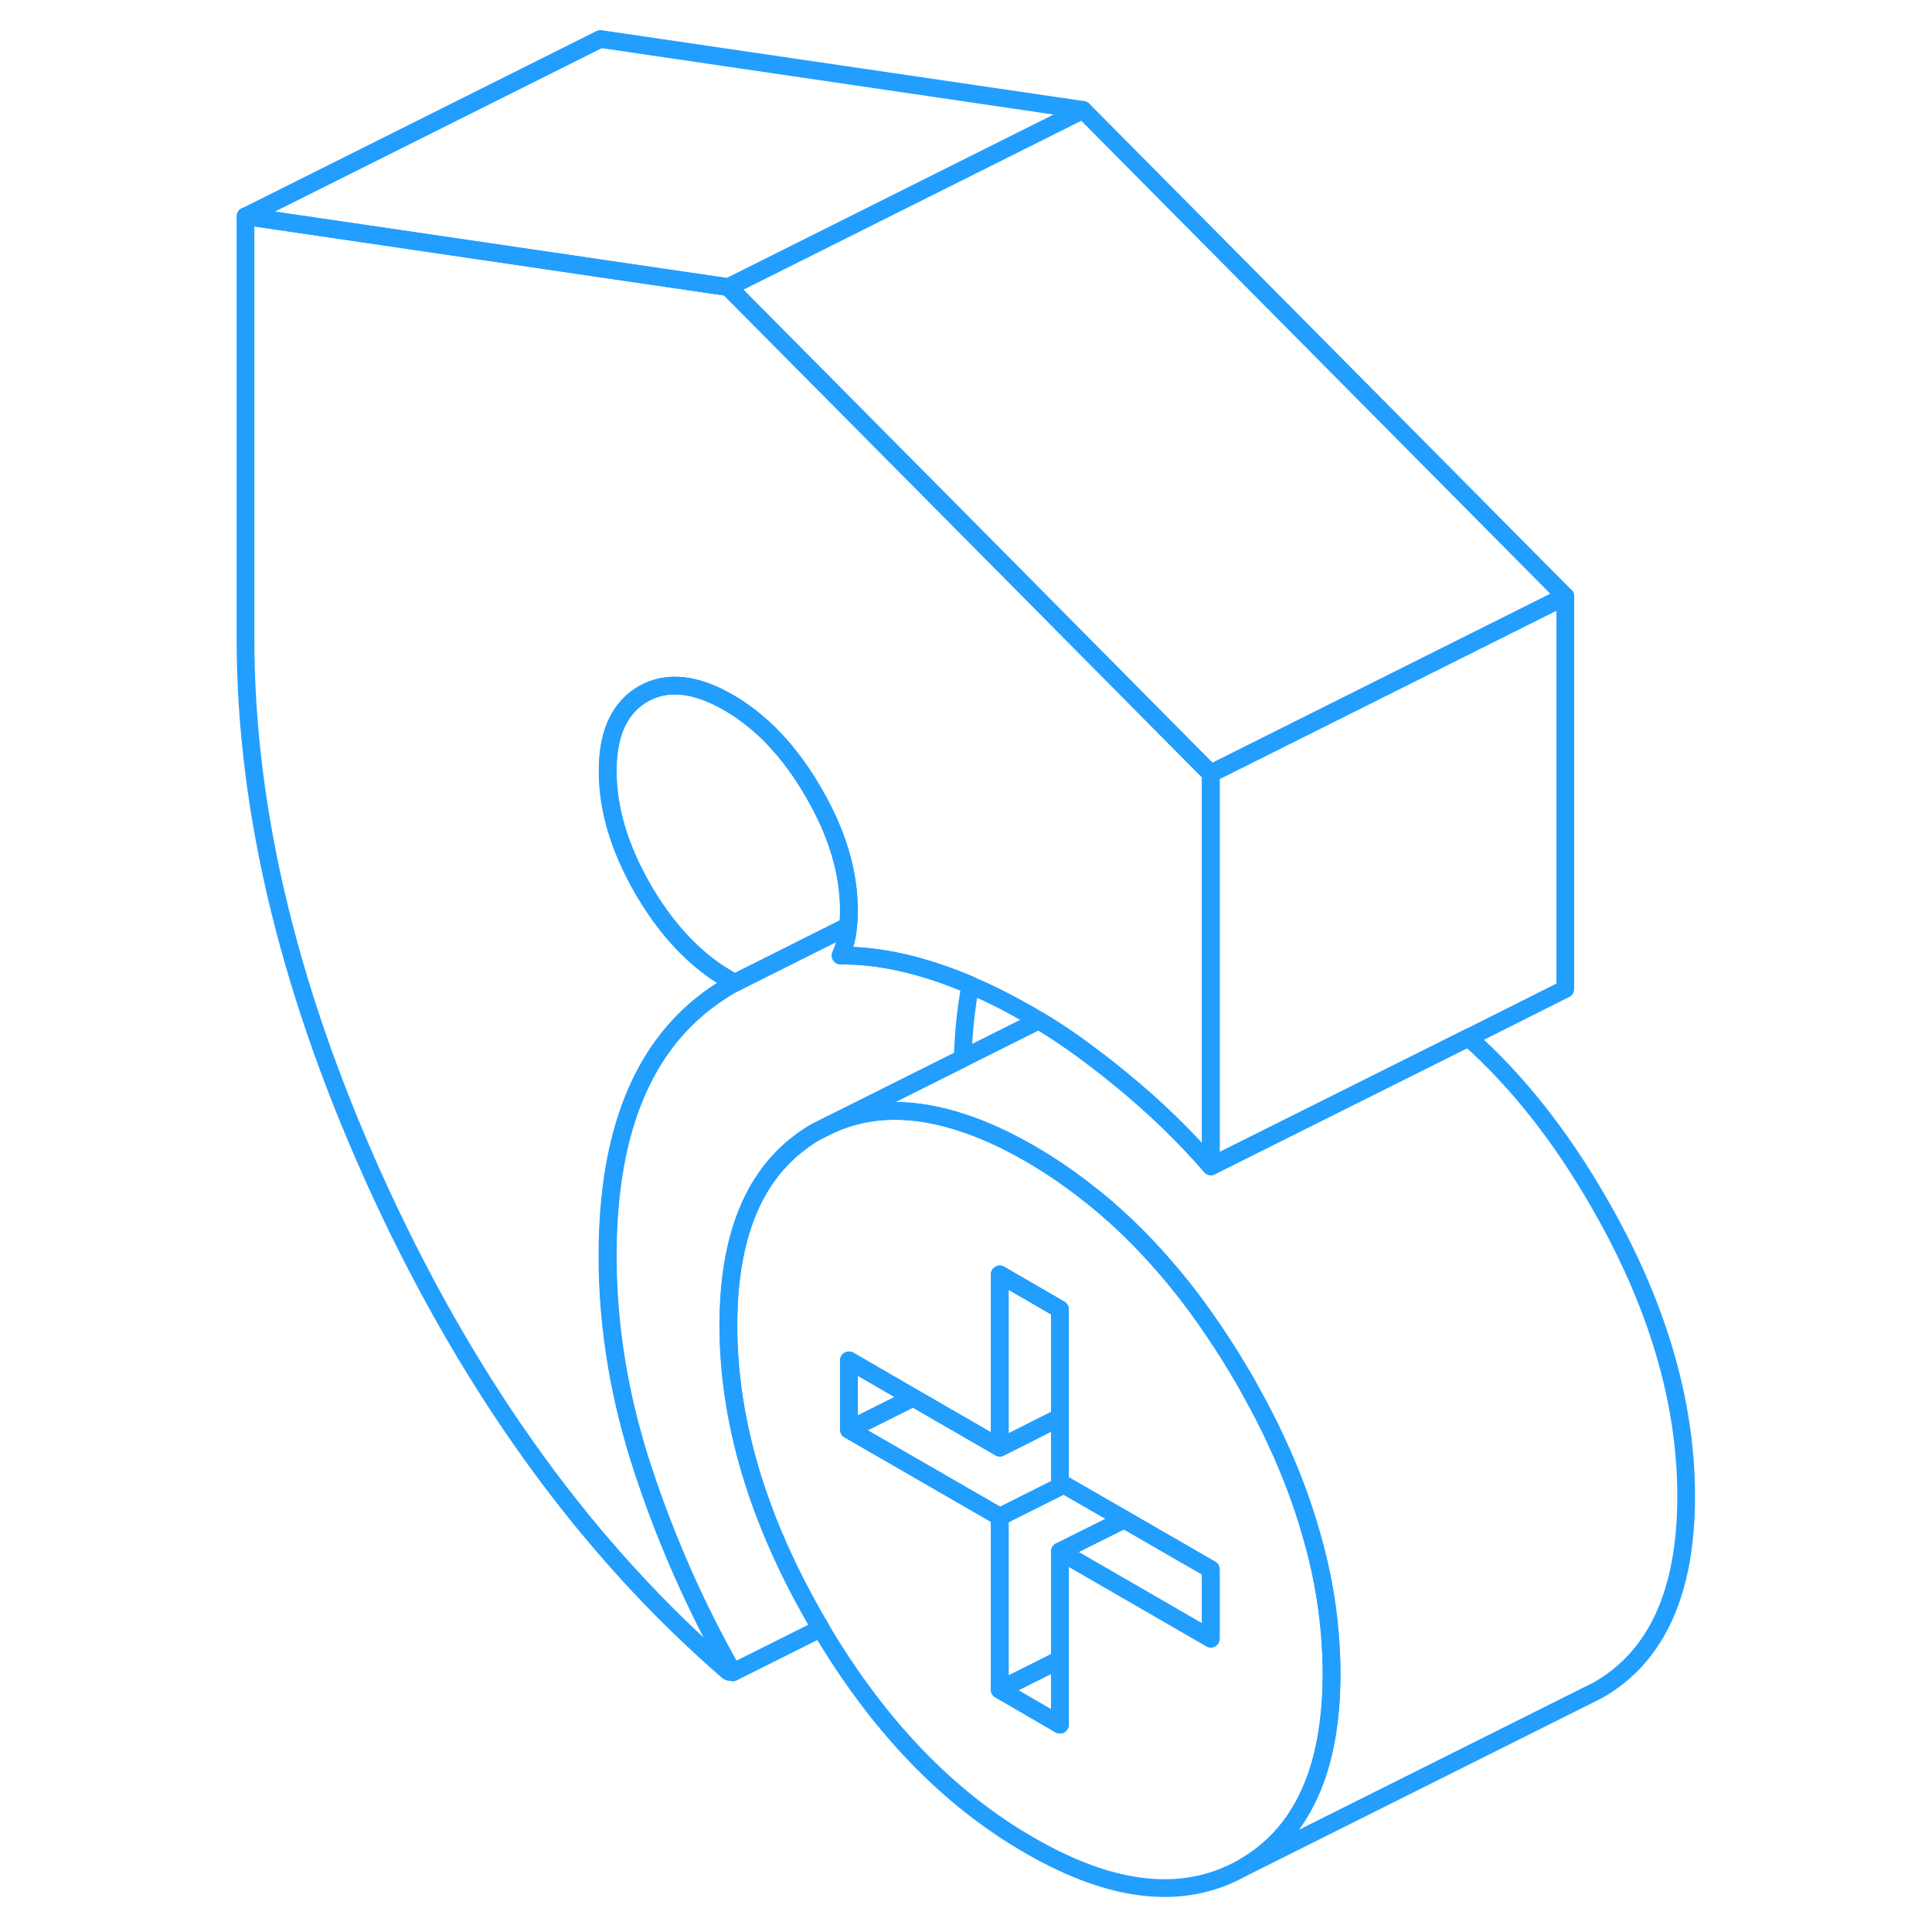 <svg width="48" height="48" viewBox="0 0 87 109" fill="none" xmlns="http://www.w3.org/2000/svg" stroke-width="1px" stroke-linecap="round" stroke-linejoin="round"><path d="M64.01 92.03C63.85 90.22 63.51 88.39 62.97 86.55C62.49 84.85 61.85 83.14 61.05 81.41C60.61 80.44 60.11 79.47 59.56 78.49C59.43 78.24 59.29 77.99 59.14 77.74C58.69 76.97 58.23 76.22 57.75 75.5C56.84 74.12 55.89 72.84 54.88 71.66C53.42 69.95 51.87 68.45 50.21 67.18C49.21 66.4 48.17 65.7 47.1 65.08C45.81 64.34 44.57 63.76 43.38 63.37C40.57 62.42 38.06 62.44 35.84 63.45L35.06 63.84C34.74 64.02 34.44 64.22 34.15 64.44C31.45 66.45 30.09 69.89 30.09 74.78C30.09 80.18 31.75 85.74 35.06 91.46C35.14 91.6 35.22 91.74 35.3 91.87C38.57 97.39 42.5 101.48 47.1 104.12C51.81 106.84 55.82 107.25 59.14 105.36C62.46 103.47 64.12 99.82 64.12 94.42C64.12 93.63 64.08 92.83 64.01 92.03ZM57.31 92.45L54.46 90.8L48.8 87.53V97.3L45.4 95.33V85.57L36.89 80.66V76.75L40.52 78.85L45.4 81.67V71.9L48.8 73.87V83.63L49.02 83.76L50.18 84.43L52.42 85.72L57.31 88.54V92.45Z" stroke="#229EFF" stroke-linejoin="round"/><path d="M57.31 88.54V92.45L54.46 90.8L48.8 87.53L52.43 85.72L57.31 88.54Z" stroke="#229EFF" stroke-linejoin="round"/><path d="M48.8 93.63V97.3L45.41 95.33L48.8 93.63Z" stroke="#229EFF" stroke-linejoin="round"/><path d="M52.43 85.72L48.8 87.53V93.63L45.41 95.33V85.57L49.02 83.76L50.19 84.43L52.43 85.72Z" stroke="#229EFF" stroke-linejoin="round"/><path d="M40.52 78.85L36.9 80.66V76.75L40.52 78.85Z" stroke="#229EFF" stroke-linejoin="round"/><path d="M48.8 73.87V79.97L48.21 80.26L46.63 81.06L45.41 81.67V71.9L48.8 73.87Z" stroke="#229EFF" stroke-linejoin="round"/><path d="M49.02 83.76L45.41 85.57L36.9 80.66L40.52 78.85L45.41 81.67L46.63 81.06L48.21 80.26L48.8 79.97V83.63L49.02 83.76Z" stroke="#229EFF" stroke-linejoin="round"/><path d="M43.75 55.58C43.5 56.86 43.36 58.24 43.31 59.72L35.85 63.45L35.07 63.84C34.75 64.02 34.45 64.22 34.16 64.44C31.46 66.45 30.1 69.89 30.1 74.78C30.1 80.18 31.76 85.74 35.07 91.46C35.15 91.6 35.23 91.74 35.31 91.87L30.35 94.35C28.31 90.76 26.62 86.96 25.29 82.93C23.96 78.91 23.29 74.88 23.29 70.85C23.29 63.54 25.47 58.53 29.83 55.82C29.97 55.72 30.12 55.64 30.27 55.55L30.45 55.46H30.46C30.46 55.46 30.51 55.43 30.53 55.42H30.54C30.54 55.42 30.59 55.38 30.62 55.37L36.85 52.25C36.84 52.45 36.81 52.63 36.78 52.81C36.7 53.21 36.58 53.58 36.43 53.91C38.7 53.9 41.14 54.46 43.75 55.58Z" stroke="#229EFF" stroke-linejoin="round"/><path d="M77.31 33.64V55.8L71.85 58.54L57.31 65.8V43.64L77.31 33.64Z" stroke="#229EFF" stroke-linejoin="round"/><path d="M77.31 33.64L57.31 43.64L56.71 43.04L44.08 30.29L30.1 16.2L50.1 6.2L77.31 33.64Z" stroke="#229EFF" stroke-linejoin="round"/><path d="M50.1 6.2L30.1 16.2L22.87 15.14L2.87 12.2L22.87 2.2L50.1 6.2Z" stroke="#229EFF" stroke-linejoin="round"/><path d="M57.31 43.64V65.8C55.84 64.1 54.18 62.49 52.33 60.97C51.78 60.52 51.25 60.09 50.72 59.7C49.65 58.88 48.61 58.17 47.6 57.57C47.43 57.46 47.27 57.37 47.1 57.27C45.95 56.61 44.83 56.04 43.74 55.58C41.13 54.46 38.69 53.9 36.42 53.91C36.57 53.58 36.69 53.21 36.77 52.81C36.8 52.63 36.83 52.45 36.84 52.25C36.88 51.97 36.89 51.68 36.89 51.37C36.89 49.22 36.23 47 34.89 44.7C33.56 42.4 31.96 40.71 30.09 39.63C28.22 38.55 26.61 38.39 25.28 39.15C24.97 39.33 24.69 39.55 24.45 39.81C23.67 40.64 23.28 41.87 23.28 43.51C23.28 45.66 23.95 47.88 25.28 50.18C26.44 52.18 27.81 53.72 29.38 54.81C29.61 54.96 29.85 55.11 30.09 55.25L30.43 55.45L30.25 55.55C30.1 55.64 29.95 55.72 29.81 55.82C25.45 58.53 23.27 63.54 23.27 70.85C23.27 74.88 23.94 78.91 25.27 82.93C26.6 86.96 28.29 90.76 30.33 94.35C30.28 94.32 30.23 94.31 30.2 94.33C30.18 94.34 30.13 94.33 30.08 94.3C22.19 87.47 15.69 78.52 10.55 67.46C5.42 56.39 2.85 45.91 2.85 36.02V12.2L22.85 15.14L30.08 16.2L44.06 30.29L56.7 43.04L57.3 43.64H57.31Z" stroke="#229EFF" stroke-linejoin="round"/><path d="M84.13 84.42C84.13 89.82 82.47 93.47 79.15 95.36L78.37 95.75L59.15 105.36C62.47 103.47 64.13 99.82 64.13 94.42C64.13 93.63 64.09 92.83 64.02 92.03C63.86 90.22 63.52 88.39 62.98 86.55C62.5 84.85 61.86 83.14 61.06 81.41C60.62 80.44 60.12 79.47 59.57 78.49C59.44 78.24 59.3 77.99 59.15 77.74C58.7 76.97 58.24 76.22 57.76 75.5C56.85 74.12 55.9 72.84 54.89 71.66C53.43 69.95 51.88 68.45 50.22 67.18C49.22 66.4 48.18 65.7 47.11 65.08C45.82 64.34 44.58 63.76 43.39 63.37C40.58 62.42 38.07 62.44 35.85 63.45L43.31 59.72L47.61 57.57C48.62 58.17 49.66 58.88 50.73 59.7C51.26 60.09 51.79 60.52 52.34 60.97C54.19 62.49 55.85 64.1 57.32 65.8L71.85 58.54C74.58 60.97 77.01 64.04 79.15 67.74C82.47 73.46 84.13 79.02 84.13 84.42Z" stroke="#229EFF" stroke-linejoin="round"/><path d="M36.9 51.37C36.9 51.68 36.89 51.97 36.85 52.25L30.62 55.37C30.62 55.37 30.56 55.4 30.54 55.41H30.53C30.53 55.41 30.49 55.45 30.46 55.46H30.44L30.1 55.25C29.86 55.11 29.62 54.96 29.39 54.81C27.82 53.72 26.45 52.18 25.29 50.18C23.96 47.88 23.29 45.66 23.29 43.51C23.29 41.87 23.68 40.64 24.46 39.81C24.7 39.55 24.98 39.33 25.29 39.15C26.62 38.39 28.23 38.55 30.1 39.63C31.97 40.71 33.57 42.4 34.9 44.7C36.24 47 36.9 49.22 36.9 51.37Z" stroke="#229EFF" stroke-linejoin="round"/></svg>